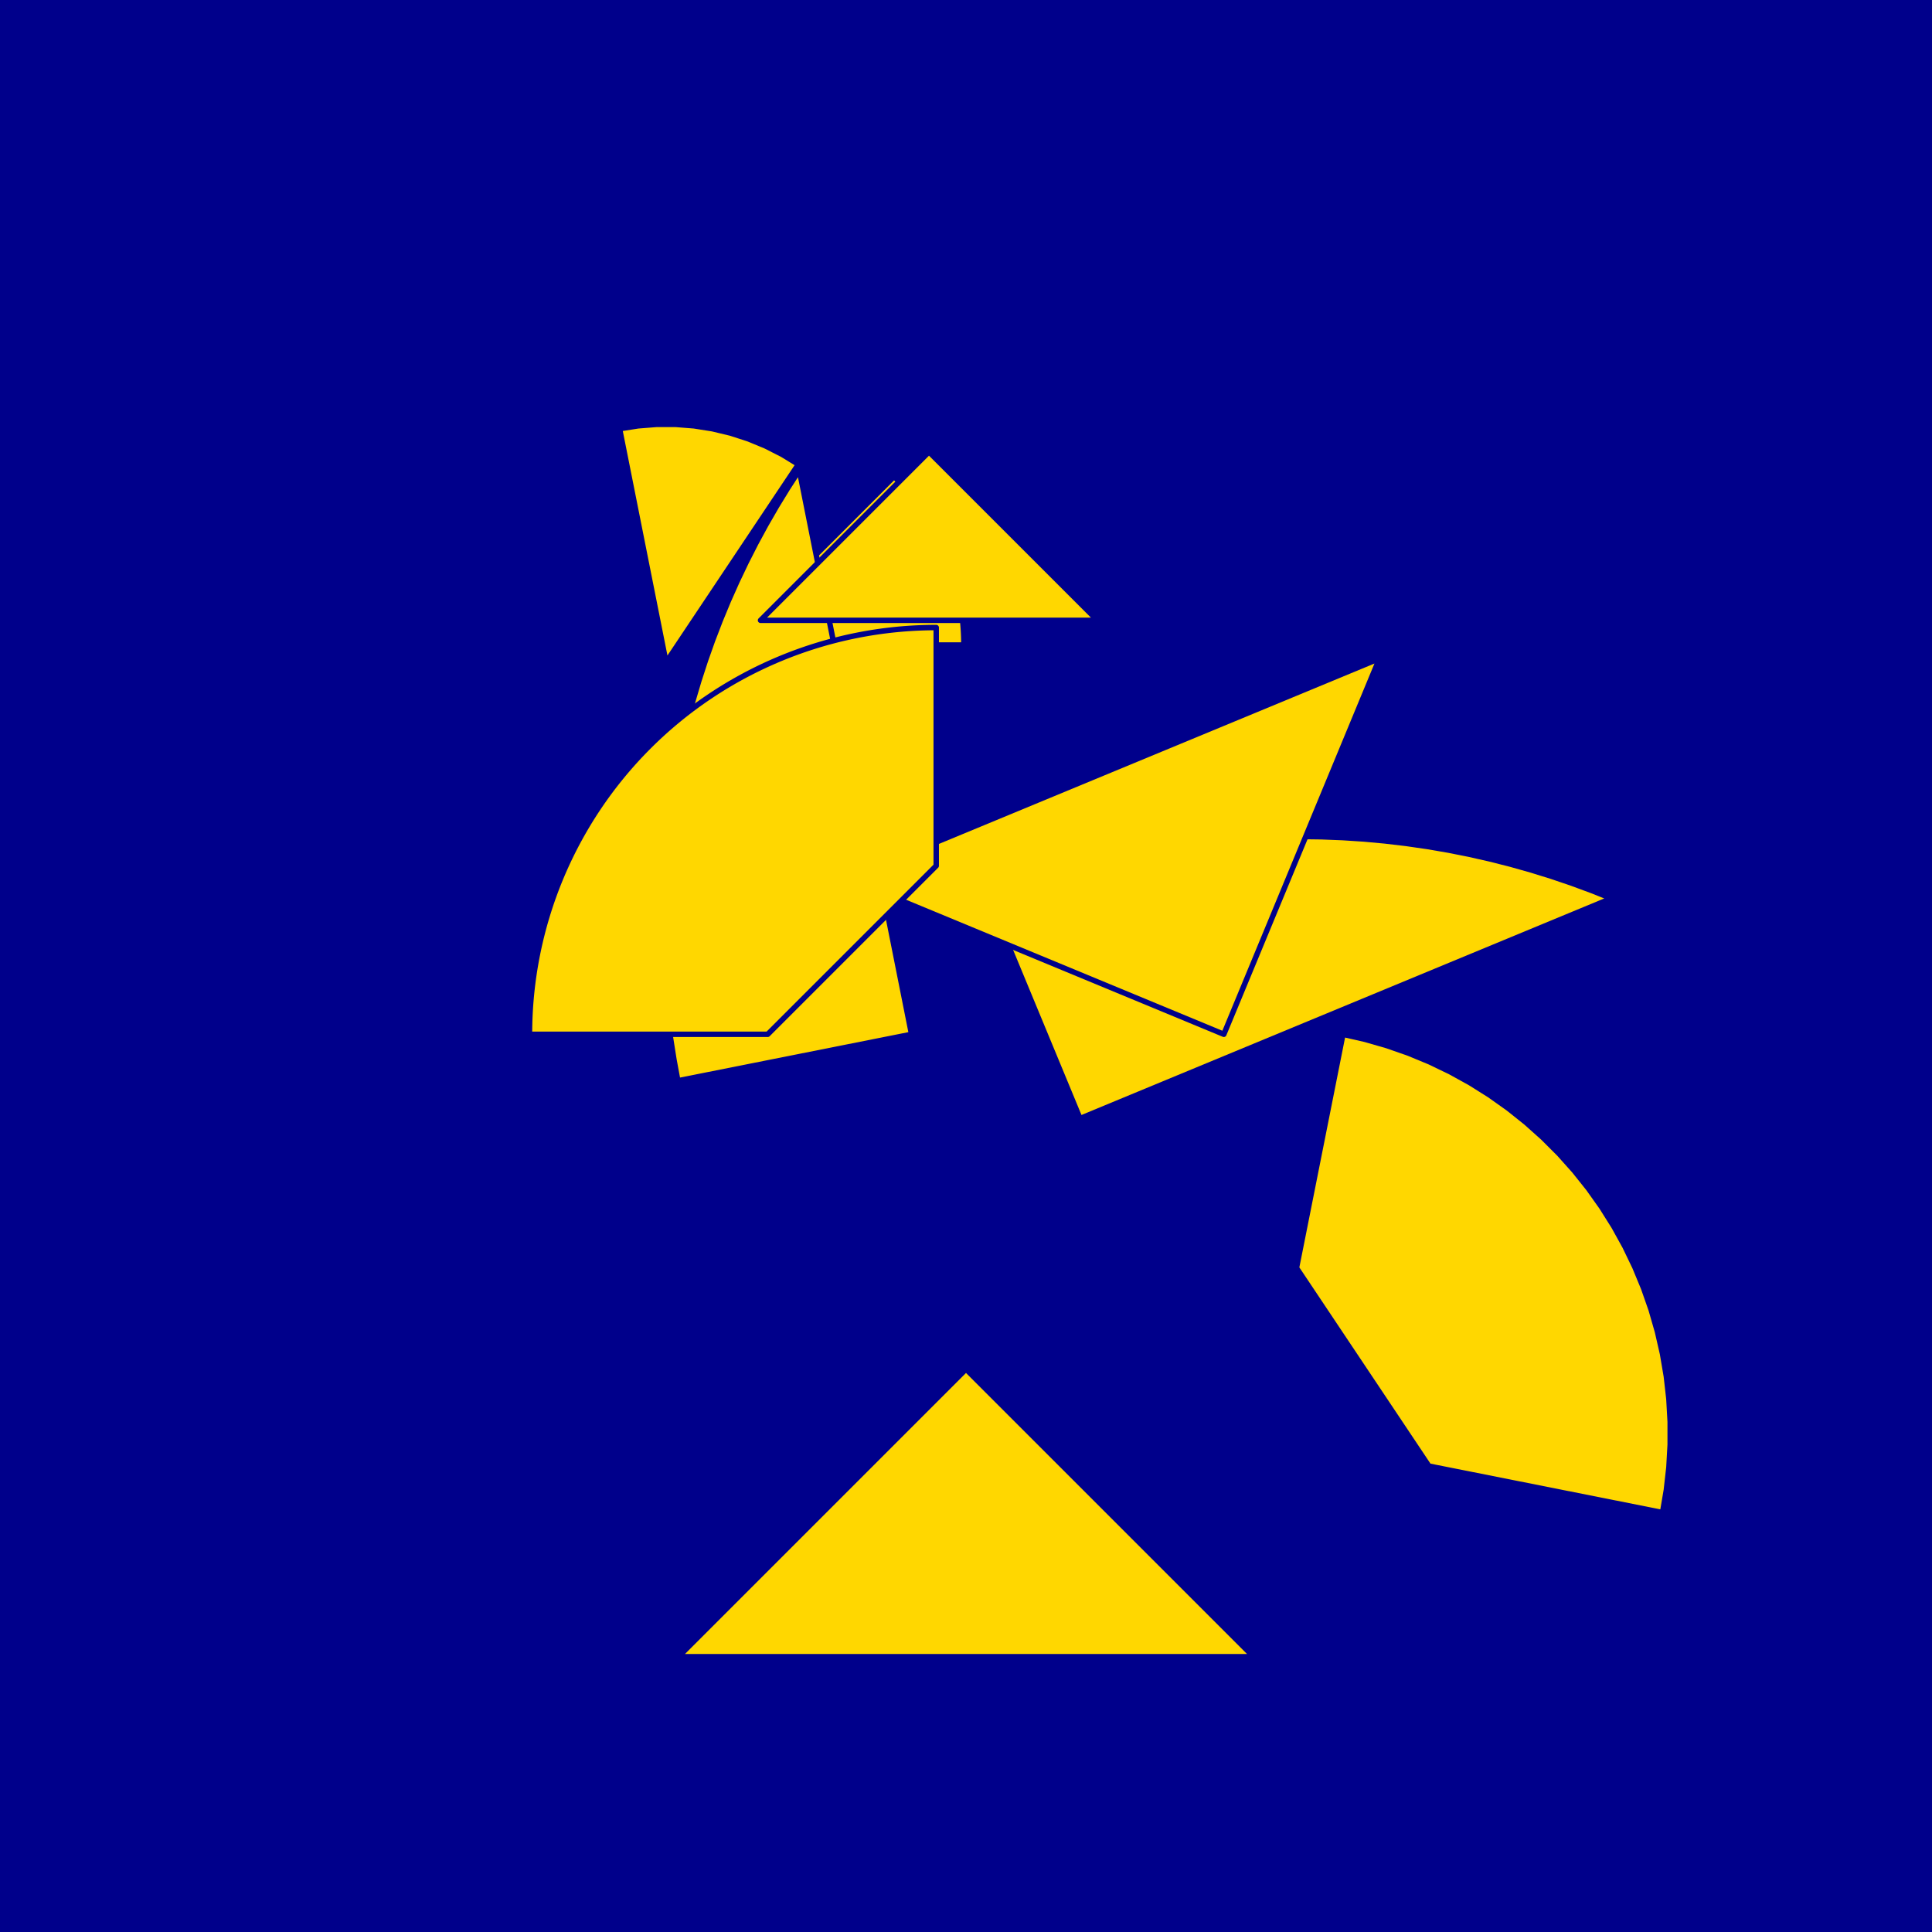 <?xml version="1.0" encoding="utf-8" standalone="no"?>
<!DOCTYPE svg PUBLIC "-//W3C//DTD SVG 1.1//EN" "http://www.w3.org/TR/2001/REC-SVG-20010904/DTD/svg11.dtd">
<svg width="10cm" height="10cm" viewBox="0 0 378 378" overflow="hidden"
 version="1.1" xmlns="http://www.w3.org/2000/svg"  xmlns:xlink="http://www.w3.org/1999/xlink">
<!--fond  (Utilisateur) -->
<g  stroke-linejoin="round" >
<polygon fill="rgb(0,0,139)" points="0,0,0,378,378,378,378,0"/>
</g>
<!--tangram  (Utilisateur) -->
<g stroke="rgb(0,0,139)" stroke-width="1.063" stroke-linejoin="round" >
<path d="M130.316 129.609 L156.214 90.849 L153.093 88.936 L149.832 87.274 L146.45 85.874 L142.969 84.743 L139.41 83.888
 L135.795 83.316 L132.146 83.028 L128.485 83.028 L124.836 83.316 L121.221 83.888z" fill="rgb(255,215,0)"/>
</g>
<g stroke="rgb(0,0,139)" stroke-width="1.063" stroke-linejoin="round" >
<path d="M141.97 126.195 L188.586 126.195 A46.616,46.616 0 0,0 174.932,93.233z" fill="rgb(255,215,0)"/>
</g>
<g stroke="rgb(0,0,139)" stroke-width="1.063" stroke-linejoin="round" >
<path d="M211.308 218.842 L315.283 175.774 L311.413 174.23 L307.504 172.788 L303.559 171.449 L299.579 170.213 L295.569 169.082
 L291.531 168.057 L287.467 167.137 L283.38 166.324 L279.274 165.619 L275.151 165.021 L271.013 164.531 L266.864 164.15
 L262.706 163.877 L258.543 163.714 L254.376 163.659 L250.21 163.714 L246.047 163.877 L241.889 164.15 L237.74 164.531
 L233.602 165.021 L229.478 165.619 L225.372 166.324 L221.285 167.137 L217.221 168.057 L213.183 169.082 L209.173 170.213
 L205.194 171.449 L201.248 172.788 L197.339 174.23 L193.469 175.774z" fill="rgb(255,215,0)"/>
</g>
<g stroke="rgb(0,0,139)" stroke-width="1.063" stroke-linejoin="round" >
<path d="M178.346 202.361 L156.39 91.982 L154.121 95.476 L151.944 99.029 L149.86 102.637 L147.872 106.299 L145.981 110.011
 L144.187 113.772 L142.492 117.578 L140.898 121.428 L139.404 125.318 L138.013 129.245 L136.726 133.208 L135.542 137.203
 L134.464 141.228 L133.491 145.279 L132.625 149.355 L131.866 153.452 L131.214 157.567 L130.67 161.698 L130.235 165.842
 L129.908 169.996 L129.69 174.156 L129.581 178.322 L129.581 182.488 L129.69 186.654 L129.908 190.814 L130.235 194.968
 L130.67 199.112 L131.214 203.243 L131.866 207.358 L132.625 211.455z" fill="rgb(255,215,0)"/>
</g>
<g stroke="rgb(0,0,139)" stroke-width="1.063" stroke-linejoin="round" >
<path d="M239.444 202.361 L269.897 128.839 L165.922 171.907z" fill="rgb(255,215,0)"/>
</g>
<g stroke="rgb(0,0,139)" stroke-width="1.063" stroke-linejoin="round" >
<path d="M189 267.872 L132.729 324.143 L245.271 324.143z" fill="rgb(255,215,0)"/>
</g>
<g stroke="rgb(0,0,139)" stroke-width="1.063" stroke-linejoin="round" >
<path d="M103.594 202.361 L150.21 202.361 L183.173 169.398 L183.173 122.782 A79.579,79.579 0 0,0 103.594,202.361z" fill="rgb(255,215,0)"/>
</g>
<g stroke="rgb(0,0,139)" stroke-width="1.063" stroke-linejoin="round" >
<path d="M262.752 202.361 L253.657 248.081 L279.556 286.841 L325.277 295.936 L326.024 291.535 L326.524 287.099 L326.774 282.642 L326.774 278.179 L326.524 273.722
 L326.024 269.286 L325.277 264.885 L324.283 260.534 L323.048 256.244 L321.573 252.031 L319.865 247.907 L317.928 243.885
 L315.769 239.978 L313.394 236.199 L310.811 232.558 L308.028 229.069 L305.054 225.74 L301.897 222.584 L298.569 219.609
 L295.079 216.826 L291.438 214.243 L287.659 211.868 L283.752 209.709 L279.73 207.772 L275.606 206.064 L271.393 204.59
 L267.104 203.354 L262.752 202.361z" fill="rgb(255,215,0)"/>
</g>
<g stroke="rgb(0,0,139)" stroke-width="1.063" stroke-linejoin="round" >
<path d="M181.759 121.368 L214.722 121.368 L181.759 88.405 L148.796 121.368z" fill="rgb(255,215,0)"/>
</g>
</svg>
